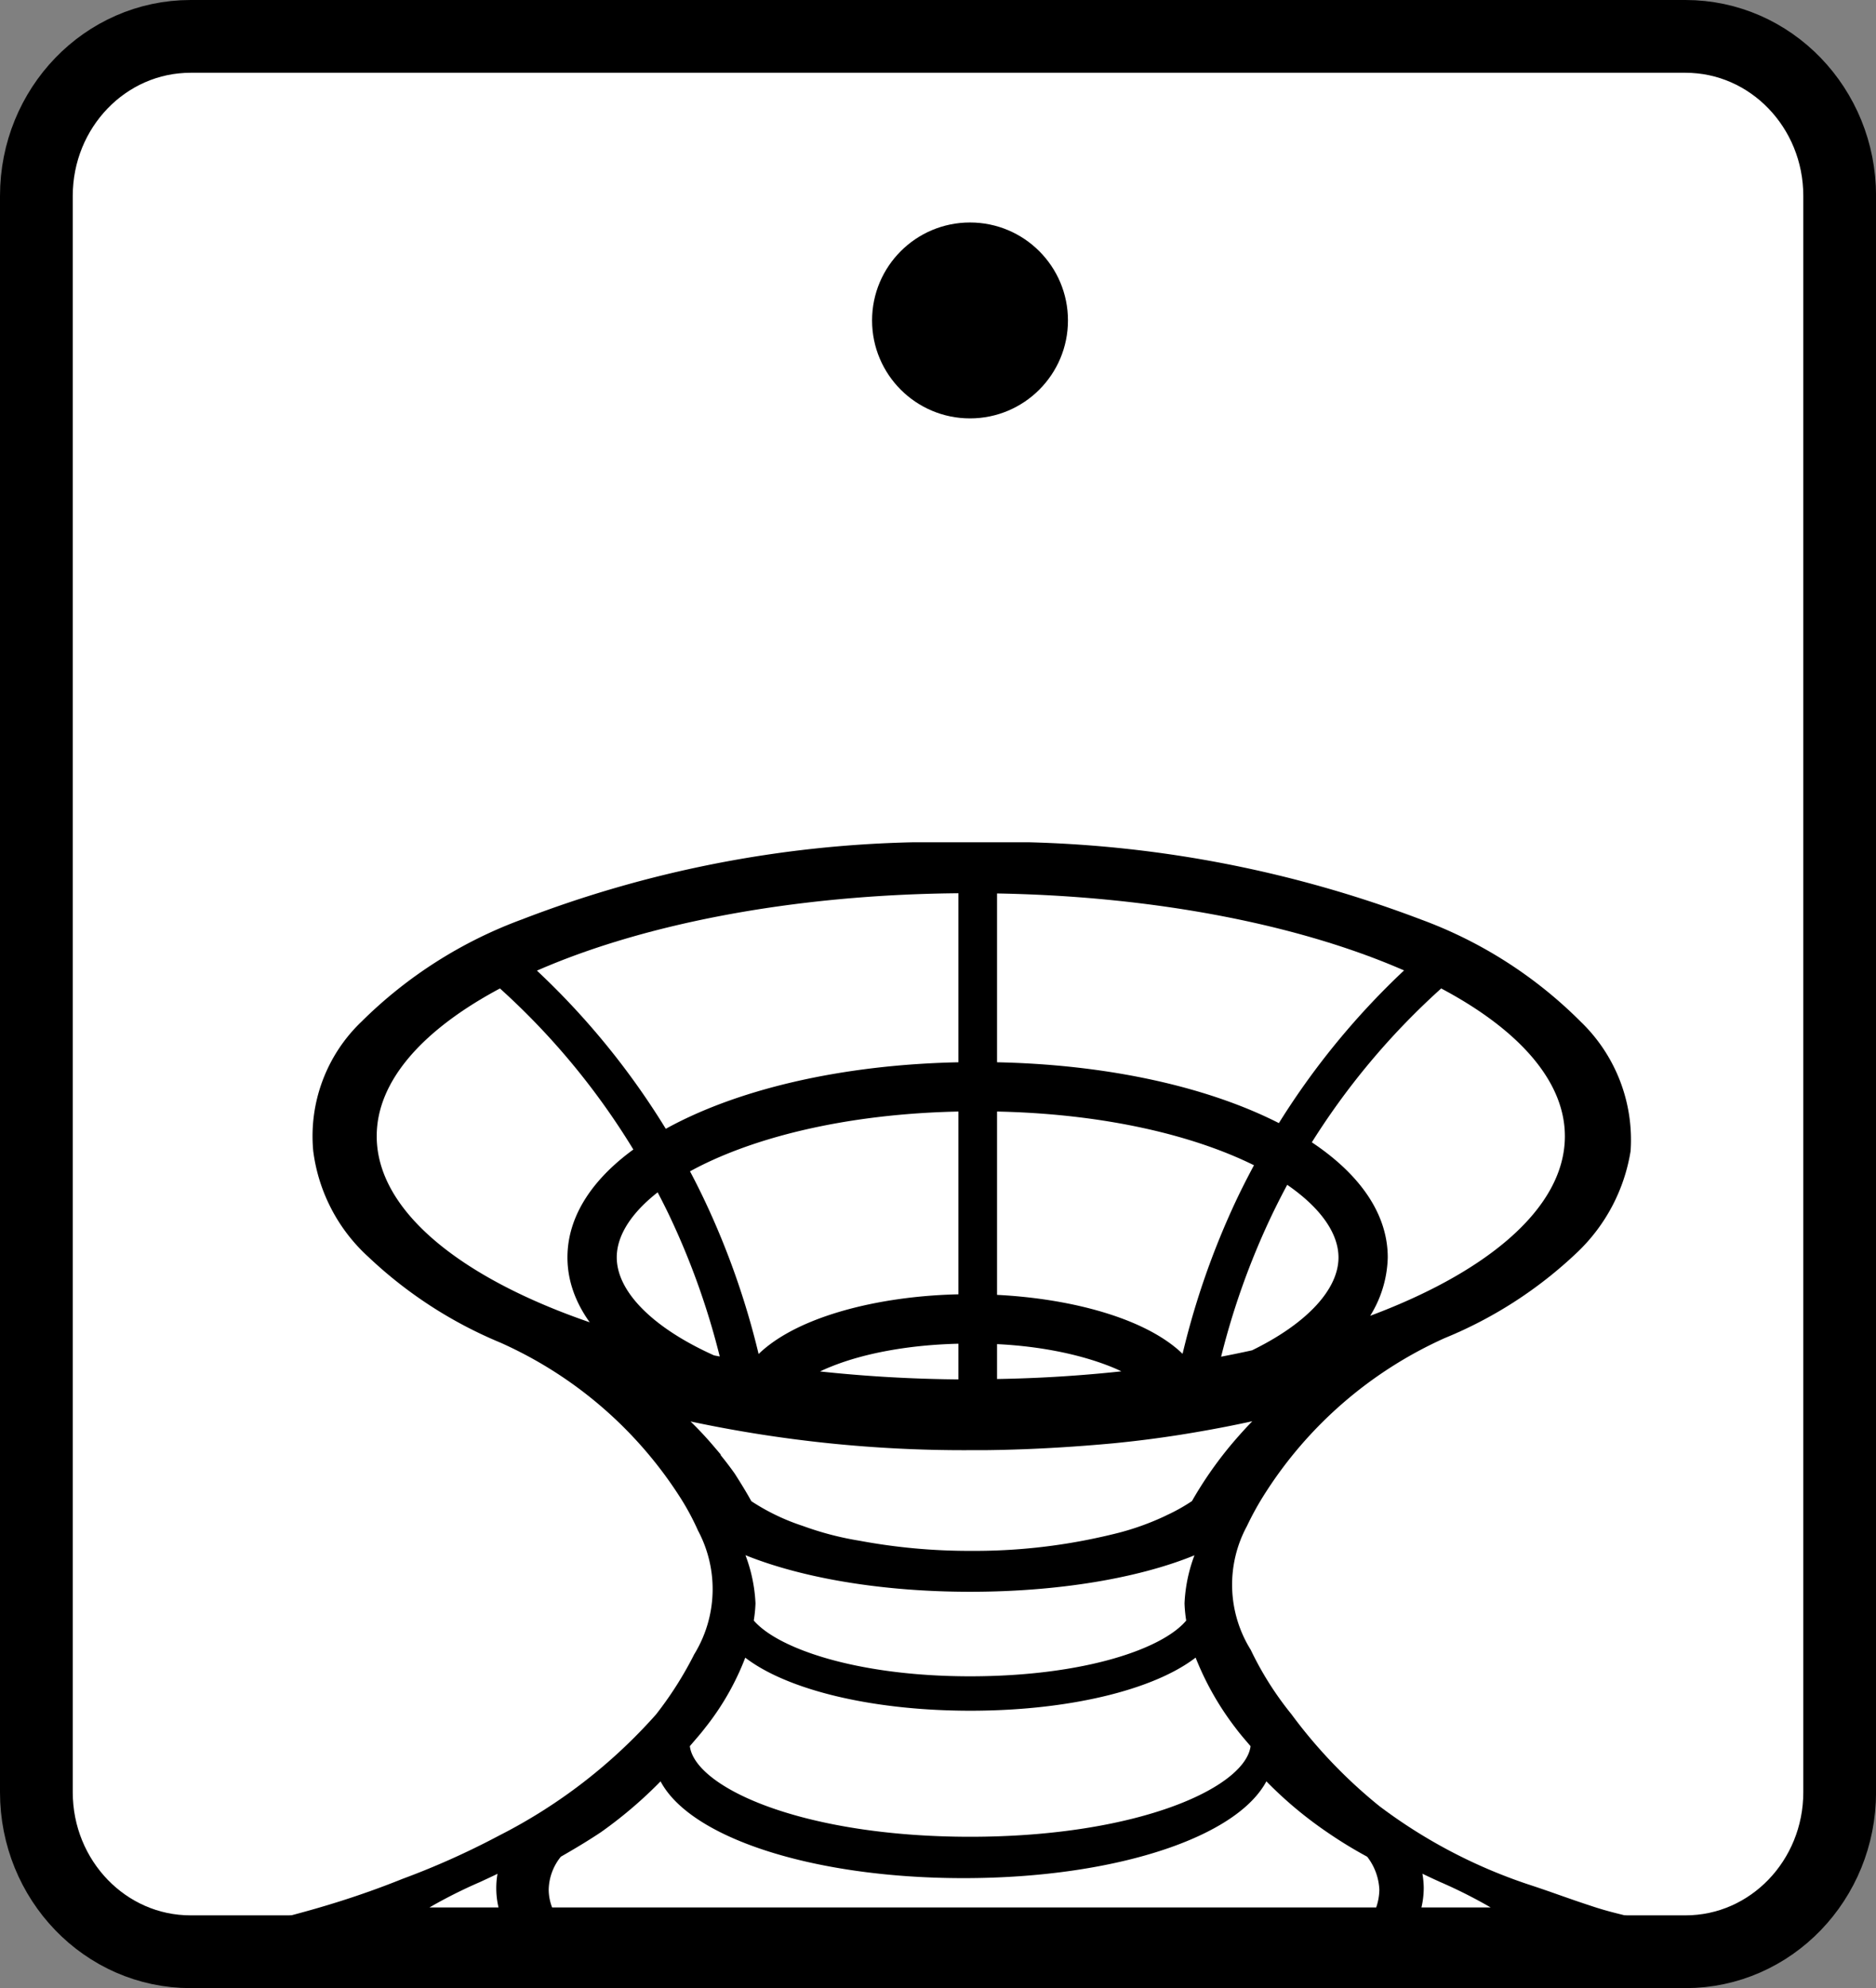 <svg id="Layer_1" data-name="Layer 1" xmlns="http://www.w3.org/2000/svg" viewBox="0 0 335.2 355.2">
  <rect x="0" y="0" width="335.2" height="355.2" fill="#808080" stroke="none"/>
  <defs>
    <style>
      .cls-1, .cls-3 {
        fill: #fff;
      }

      .cls-1, .cls-2, .cls-3 {
        stroke: #000;
        stroke-miterlimit: 10;
      }

      .cls-1 {
        stroke-width: 13px;
      }

      .cls-2 {
        stroke-width: 3px;
      }

      .cls-3 {
        stroke-width: 2px;
      }
    </style>
  </defs>
  <path class="cls-1" d="M-60.09-95.89H207c15.27,0,27.56,12.8,27.56,28.5v285.2c0,15.7-12.29,28.5-27.56,28.5H-60.09c-15.27,0-27.56-12.8-27.56-28.5V-67.39C-87.65-83.09-75.36-95.89-60.09-95.89Z" transform="translate(94.15 102.39)"/>
  <g>
    <path class="cls-2" d="M187.21,81.19a77.1,77.1,0,0,0-28-17.9,211.1,211.1,0,0,0-69.6-13.7H69.11A205.08,205.08,0,0,0-.39,63.29a78.33,78.33,0,0,0-28.1,17.9,26.79,26.79,0,0,0-8.2,21.9,29.34,29.34,0,0,0,9.4,18,75.93,75.93,0,0,0,23.1,15,75.21,75.21,0,0,1,33,28.5,46.31,46.31,0,0,1,3.1,5.8,23.75,23.75,0,0,1-.7,23.5,66.13,66.13,0,0,1-7,11,96.49,96.49,0,0,1-28.5,22,142.29,142.29,0,0,1-17.4,7.8c-15.9,6.4-27.1,7.8-26.9,8.8a211.87,211.87,0,0,0,25.2,0c138.1-.8,191.2-.5,205.8,0,1.3,0,14.8.6,15.3-.8s-2-1.1-8.2-3.2c-3.7-1.2-7.4-2.6-11.1-3.8a94.43,94.43,0,0,1-27-14.2,90.58,90.58,0,0,1-16-16.7,59.28,59.28,0,0,1-7.4-11.7,23.5,23.5,0,0,1-.7-23.5,53.87,53.87,0,0,1,3.2-5.8,75.51,75.51,0,0,1,32.9-28.5,74.55,74.55,0,0,0,23.2-15,30.48,30.48,0,0,0,9.1-17.2A27.79,27.79,0,0,0,187.21,81.19Z" transform="translate(94.15 102.39)"/>
    <g>
      <path class="cls-3" d="M53.93,140.86a27.84,27.84,0,0,0-4.74,2.42,252,252,0,0,0,28.91,1.78v-8.4C68.92,136.78,60.37,138.25,53.93,140.86Z" transform="translate(94.15 102.39)"/>
      <path class="cls-3" d="M24.46,100.63C37.14,93.35,56.25,88.7,78.1,88.38V56.19C47.16,56.34,19.37,61.91,0,70.73A135.38,135.38,0,0,1,24.46,100.63Z" transform="translate(94.15 102.39)"/>
      <path class="cls-3" d="M135.49,107.85q-1.69,3.09-3.23,6.29a135.1,135.1,0,0,0-9.56,27.13q3.67-.68,7.2-1.46c10.27-5,16.11-11.39,16.11-17.55C146,117.32,142.26,112.25,135.49,107.85Z" transform="translate(94.15 102.39)"/>
      <path class="cls-3" d="M26.24,114.13c-.81-1.69-1.67-3.35-2.55-5-5.58,4.08-8.64,8.65-8.64,13.12,0,6.55,6.59,13.33,18.09,18.48l2.65.5A135.11,135.11,0,0,0,26.24,114.13Z" transform="translate(94.15 102.39)"/>
      <path class="cls-3" d="M83,136.71V145a246.9,246.9,0,0,0,26.4-1.74,27.71,27.71,0,0,0-4.76-2.43C98.76,138.49,91.18,137,83,136.71Z" transform="translate(94.15 102.39)"/>
      <path class="cls-3" d="M163.21,73a130.84,130.84,0,0,0-24.33,29c8.79,5.62,13.93,12.6,13.93,20.25a19.58,19.58,0,0,1-4.93,12.51c23.58-8.15,38.58-20.42,38.58-34.15C186.46,90.18,177.76,80.57,163.21,73Z" transform="translate(94.15 102.39)"/>
      <path class="cls-3" d="M40.85,141.58C47,134.1,62.76,130,78.1,129.84V95.18c-21.73.32-39.29,5-50.31,11.31,1,1.83,1.93,3.67,2.83,5.55A140.15,140.15,0,0,1,40.85,141.58Z" transform="translate(94.15 102.39)"/>
      <path class="cls-3" d="M8.24,122.26c0-7.11,4.44-13.64,12.11-19A130.24,130.24,0,0,0-4.67,73c-14.5,7.59-23.17,17.17-23.17,27.6,0,14.38,16.46,27.16,42,35.28C10.35,131.74,8.24,127.14,8.24,122.26Z" transform="translate(94.15 102.39)"/>
      <path class="cls-3" d="M158.51,70.69C139.68,62.13,112.87,56.63,83,56.22V88.38c20.77.3,39.07,4.53,51.72,11.2A135.41,135.41,0,0,1,158.51,70.69Z" transform="translate(94.15 102.39)"/>
      <path class="cls-3" d="M83,129.91c14.49.58,28.91,4.58,34.7,11.64A140.41,140.41,0,0,1,127.87,112q1.62-3.37,3.41-6.63C120.19,99.63,103.42,95.48,83,95.18Z" transform="translate(94.15 102.39)"/>
    </g>
    <path class="cls-3" d="M143.52,224.11a70.26,70.26,0,0,1-11.69-10c-3.9,10.32-26.11,18.05-53.82,18.05s-50-7.73-53.83-18.05a76.86,76.86,0,0,1-11.5,10c-2.2,1.47-4.64,2.94-7.27,4.44a10.64,10.64,0,0,0-2.52,6.69,10.08,10.08,0,0,0,.95,4.16H152.43a11.21,11.21,0,0,0,.88-4.16,11.35,11.35,0,0,0-2.52-6.69A76.87,76.87,0,0,1,143.52,224.11Z" transform="translate(94.15 102.39)"/>
    <path class="cls-3" d="M158.51,230.49a14.88,14.88,0,0,1,.73,4.42,14.45,14.45,0,0,1-.73,4.49h17.28a89,89,0,0,0-12.2-6.46C161.76,232.11,160.16,231.36,158.51,230.49Z" transform="translate(94.15 102.39)"/>
    <path class="cls-3" d="M-8.78,232.94A87.84,87.84,0,0,0-21,239.4H-3.75a14,14,0,0,1,0-8.91C-5.35,231.36-7,232.11-8.78,232.94Z" transform="translate(94.15 102.39)"/>
    <path class="cls-3" d="M36.29,161.43h0c1.08,1.69,2.13,3.39,3.05,5.08A39.46,39.46,0,0,0,49,171.19a55.84,55.84,0,0,0,10.23,2.67,107.78,107.78,0,0,0,20.22,1.83,104.57,104.57,0,0,0,23.18-2.47c1.11-.24,2.23-.51,3.31-.78a48.78,48.78,0,0,0,8.36-3l.49-.24a33.09,33.09,0,0,0,4.79-2.71,68.77,68.77,0,0,1,6.91-10h0c1.77-2.1,3.51-4,5.15-5.56,0,0,.06,0,.1,0a13.47,13.47,0,0,0,1.21-1.19h0c-4.16,1-9.74,2.17-16.36,3.22-3.87.61-7.83,1.12-11.93,1.52C99,155,91.06,155.6,81.78,155.7c-.81,0-1.63,0-2.49,0a233.84,233.84,0,0,1-50.38-5.22c-.42-.1-.82-.2-1.21-.27s-.49-.1-.75-.17l-1.25-.31h0c.33.31.69.61,1.08.92a61.34,61.34,0,0,1,5.74,5.89s-.07,0-.1,0A60.38,60.38,0,0,1,36.29,161.43Z" transform="translate(94.15 102.39)"/>
    <path class="cls-3" d="M28.08,209.26c.36,8.46,20.74,17.51,51.12,17.51s50.76-9.05,51.13-17.51c-1-1.2-2-2.3-2.89-3.5a50.93,50.93,0,0,1-7.52-13.66c-6.79,6.06-22.31,10.15-40.68,10.15s-33.89-4.09-40.68-10.15A46.33,46.33,0,0,1,31,205.76C30.05,207,29.06,208.06,28.08,209.26Z" transform="translate(94.15 102.39)"/>
    <path class="cls-3" d="M79.2,181c-16.87,0-32-2.83-42.07-7.45a26.88,26.88,0,0,1,2.71,10.52,23.64,23.64,0,0,1-.37,3.34c4.27,5.55,19.14,10.69,39.7,10.69s35.42-5,39.69-10.69a23.54,23.54,0,0,1-.36-3.34,26.73,26.73,0,0,1,2.7-10.52C111.27,178.21,96,181,79.2,181Z" transform="translate(94.15 102.39)"/>
  </g>
  <circle cx="173.32" cy="57.25" r="17.5"/>
</svg>
